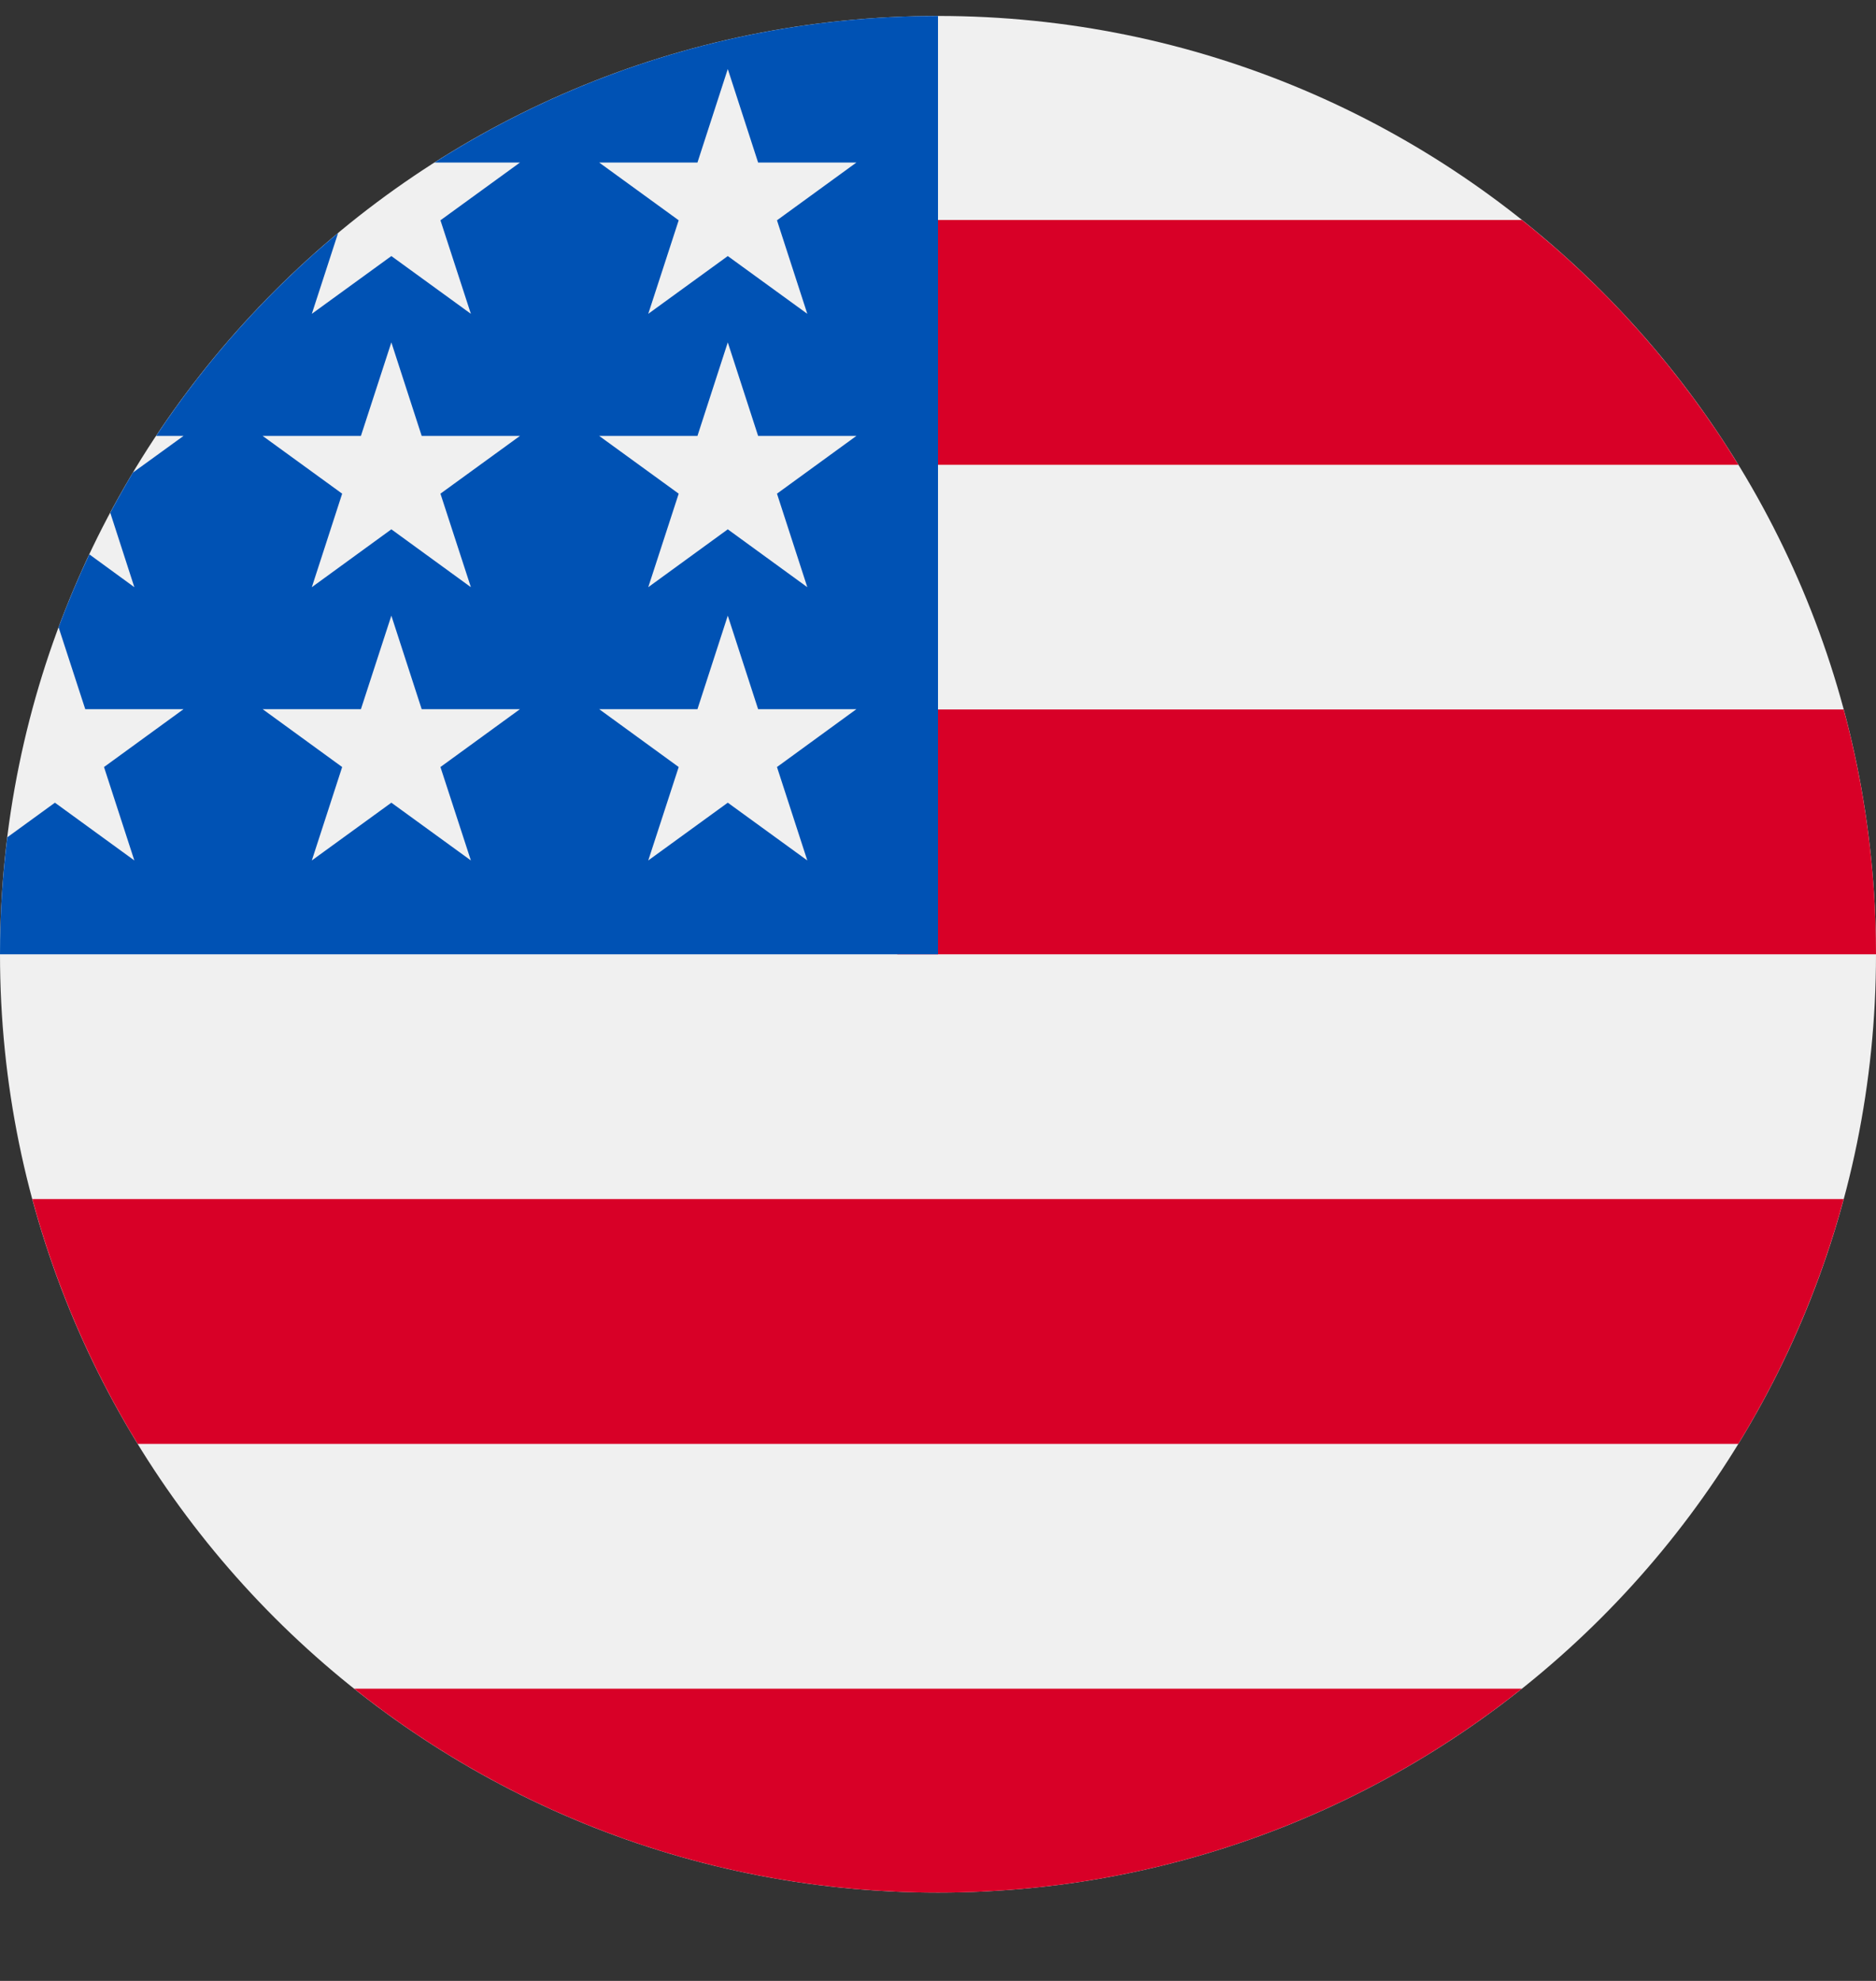 <svg width="18" height="19" viewBox="0 0 18 19" fill="none" xmlns="http://www.w3.org/2000/svg">
<rect x="0" y="0" width="18" height="19" fill="#333333" stroke="none"/>
<g clip-path="url(#clip0_1_1146)">
<path d="M9 18.153C13.971 18.153 18 14.124 18 9.153C18 4.183 13.971 0.153 9 0.153C4.029 0.153 0 4.183 0 9.153C0 14.124 4.029 18.153 9 18.153Z" fill="#F0F0F0"/>
<path d="M8.609 9.153H18C18 8.341 17.892 7.554 17.69 6.805H8.609V9.153Z" fill="#D80027"/>
<path d="M8.609 4.458H16.679C16.128 3.559 15.424 2.764 14.602 2.11H8.609V4.458Z" fill="#D80027"/>
<path d="M9 18.153C11.118 18.153 13.065 17.421 14.602 16.197H3.398C4.935 17.421 6.882 18.153 9 18.153Z" fill="#D80027"/>
<path d="M1.321 13.849H16.679C17.121 13.127 17.464 12.338 17.69 11.501H0.31C0.536 12.338 0.879 13.127 1.321 13.849Z" fill="#D80027"/>
<path d="M4.169 1.559H4.989L4.226 2.113L4.518 3.01L3.755 2.456L2.992 3.01L3.244 2.235C2.572 2.795 1.983 3.45 1.498 4.181H1.761L1.275 4.533C1.2 4.66 1.127 4.788 1.058 4.918L1.289 5.632L0.857 5.317C0.749 5.545 0.651 5.778 0.562 6.016L0.818 6.802H1.761L0.998 7.357L1.289 8.253L0.527 7.699L0.07 8.031C0.024 8.399 0 8.773 0 9.153H9C9 4.183 9 3.597 9 0.153C7.222 0.153 5.565 0.669 4.169 1.559ZM4.518 8.253L3.755 7.699L2.992 8.253L3.283 7.357L2.52 6.802H3.463L3.755 5.905L4.046 6.802H4.989L4.226 7.357L4.518 8.253ZM4.226 4.735L4.518 5.632L3.755 5.077L2.992 5.632L3.283 4.735L2.52 4.181H3.463L3.755 3.284L4.046 4.181H4.989L4.226 4.735ZM7.746 8.253L6.983 7.699L6.22 8.253L6.512 7.357L5.749 6.802H6.692L6.983 5.905L7.274 6.802H8.217L7.455 7.357L7.746 8.253ZM7.455 4.735L7.746 5.632L6.983 5.077L6.22 5.632L6.512 4.735L5.749 4.181H6.692L6.983 3.284L7.274 4.181H8.217L7.455 4.735ZM7.455 2.113L7.746 3.01L6.983 2.456L6.22 3.01L6.512 2.113L5.749 1.559H6.692L6.983 0.662L7.274 1.559H8.217L7.455 2.113Z" fill="#0052B4"/>
</g>
<defs>
<clipPath id="clip0_1_1146">
<rect width="18" height="18" fill="white" transform="translate(0 0.153)"/>
</clipPath>
</defs>
</svg>
